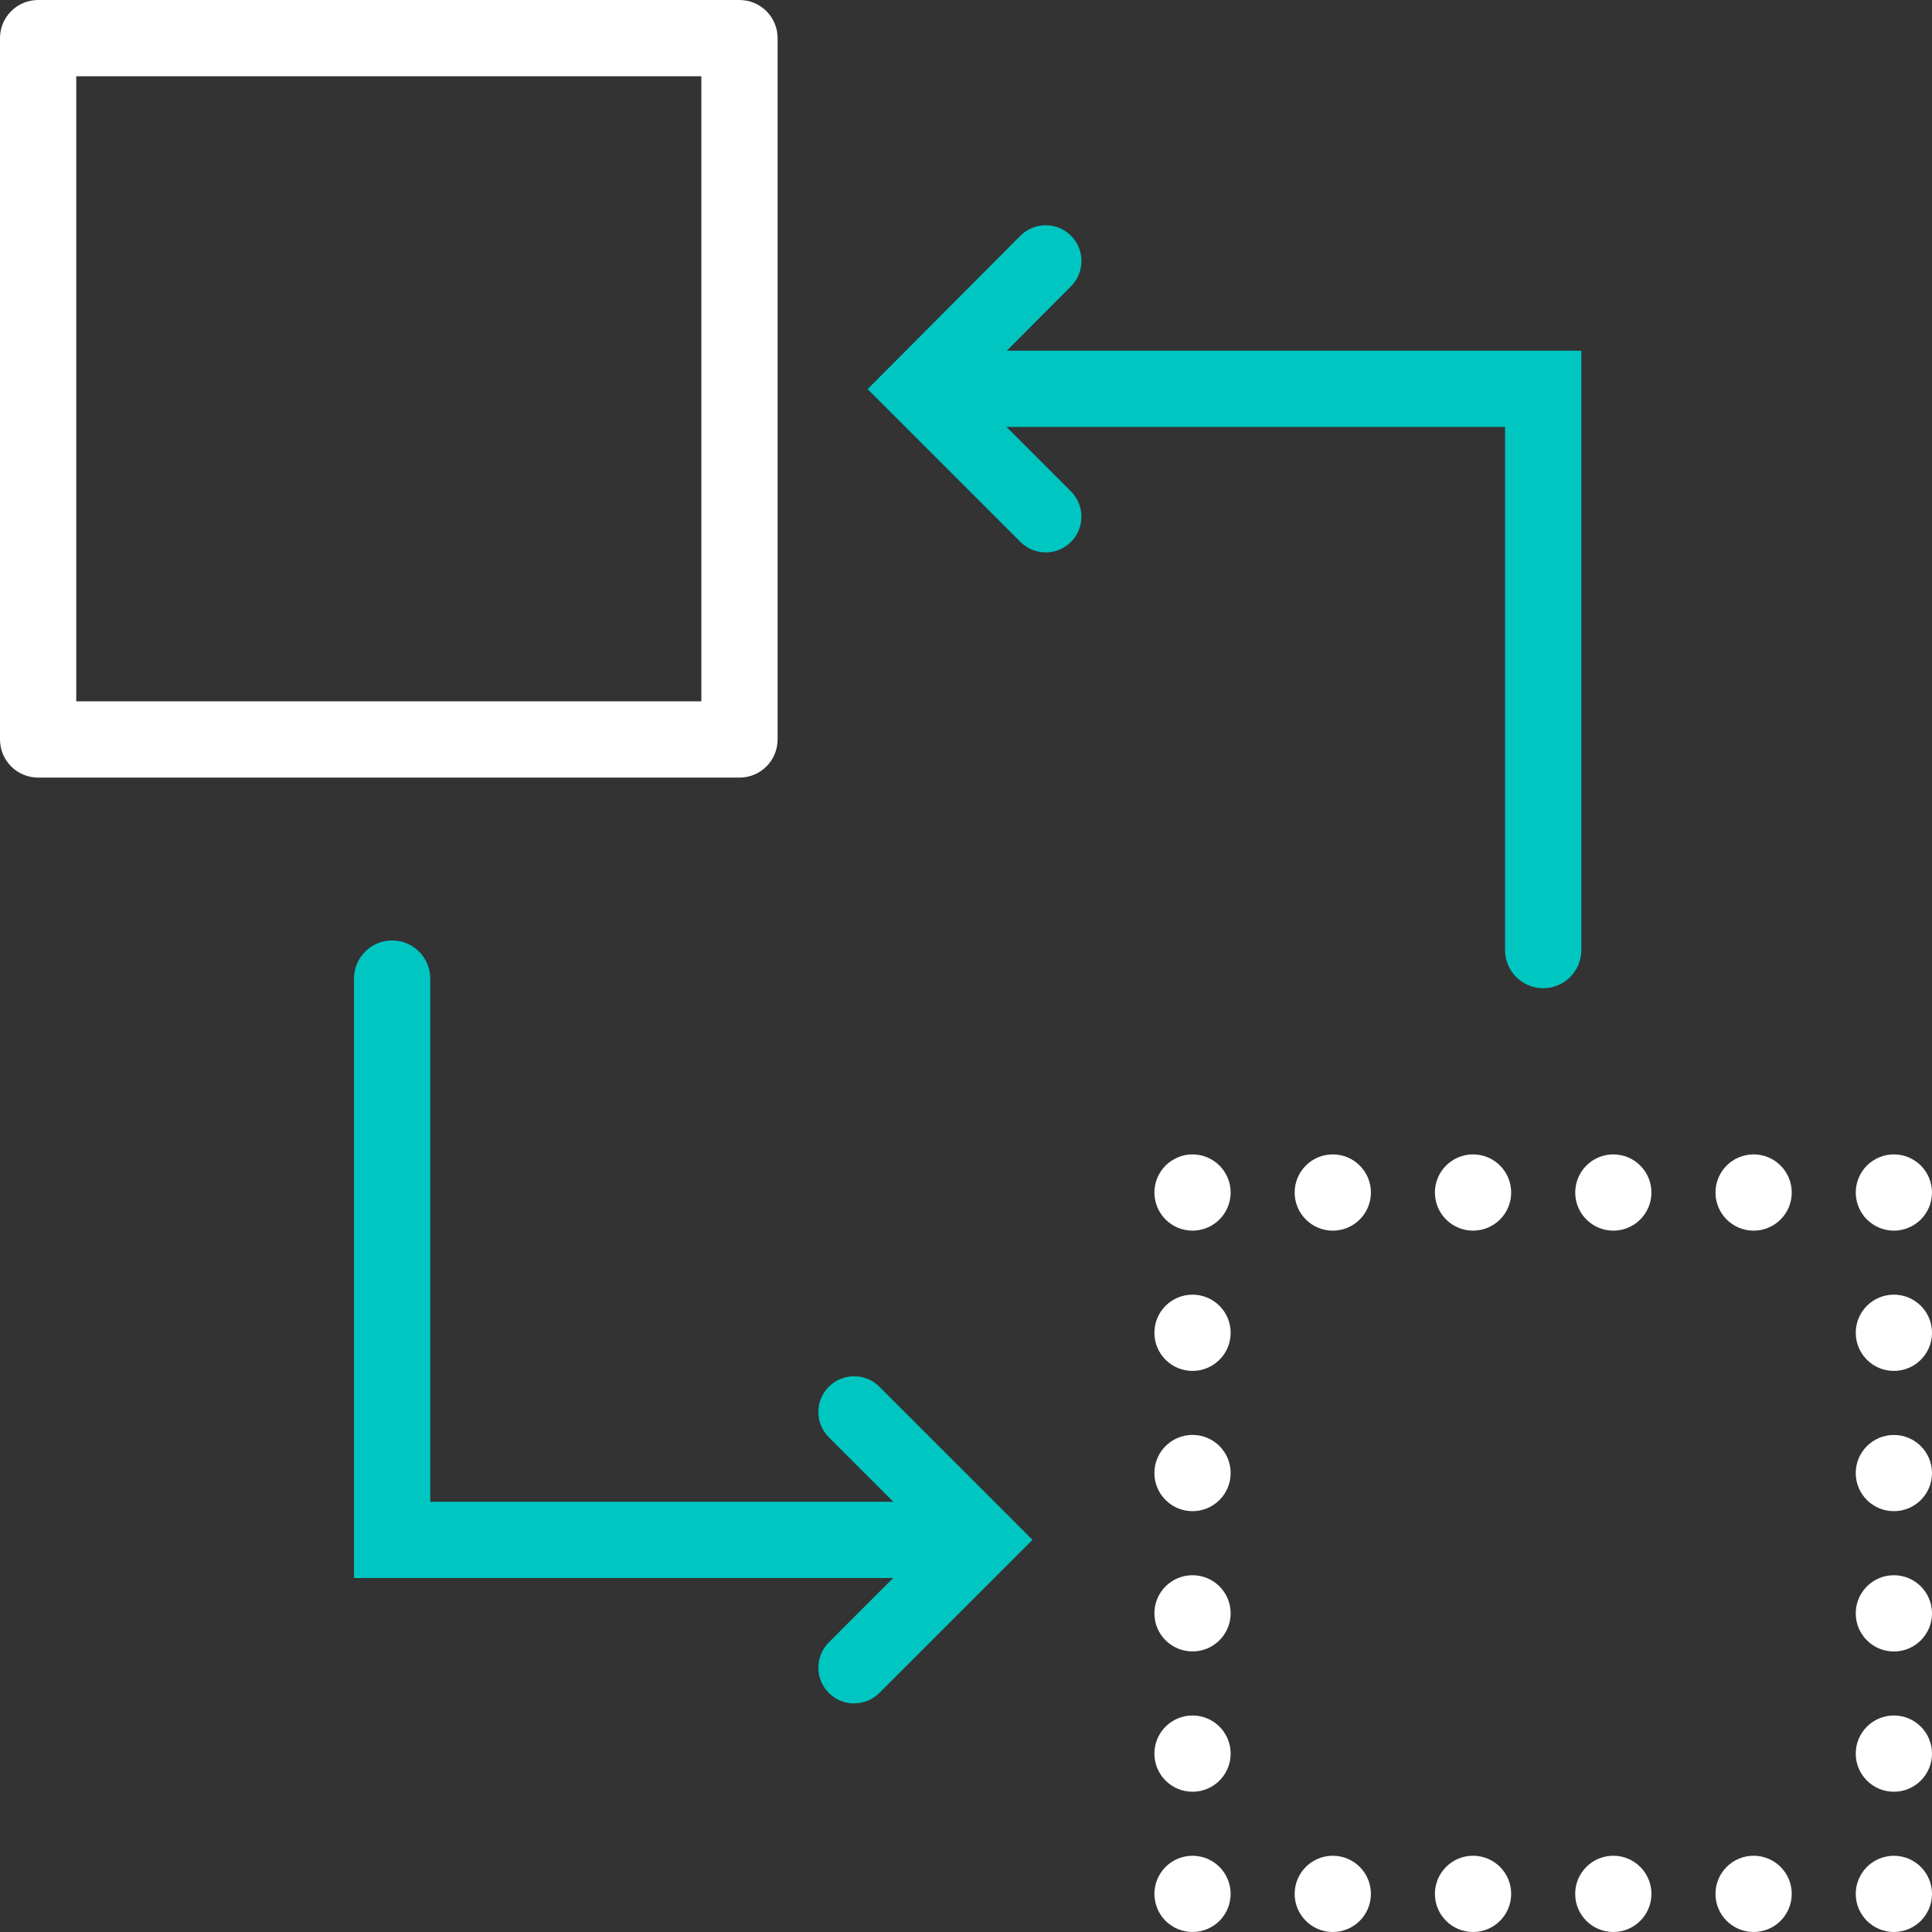 <?xml version="1.0" encoding="UTF-8"?>
<svg id="Layer_2" data-name="Layer 2" xmlns="http://www.w3.org/2000/svg" viewBox="0 0 405.38 405.38">
  <rect x="0" y="0" width="405.38" height="405.38" fill="#333333" stroke="none"/>
  <g id="Layer_1-2" data-name="Layer 1">
    <g>
      <path d="M155.16,163.16H8c-4.42,0-8-3.58-8-8V8C0,3.58,3.58,0,8,0h147.16c4.42,0,8,3.58,8,8v147.16c0,4.42-3.58,8-8,8ZM16,147.16h131.16V16H16v131.16Z" style="fill: #fff; stroke-width: 0px;"/>
      <g>
        <path d="M397.38,405.38c-.52,0-1.05-.05-1.56-.16-.52-.1-1.02-.25-1.5-.45-.48-.2-.95-.45-1.38-.74-.44-.29-.85-.63-1.22-.99-.37-.37-.7-.78-.99-1.22-.29-.43-.54-.9-.74-1.38-.2-.48-.35-.99-.46-1.5-.1-.51-.15-1.04-.15-1.56s.05-1.05.15-1.56c.11-.51.26-1.02.46-1.5.2-.48.45-.95.74-1.38.29-.44.62-.85.99-1.21.37-.37.78-.71,1.22-1,.43-.29.9-.54,1.38-.74s.98-.35,1.5-.45c1.03-.21,2.09-.21,3.12,0,.51.1,1.02.25,1.5.45s.95.45,1.38.74c.44.29.85.63,1.22,1,.37.36.7.77.99,1.21.29.43.54.9.74,1.38.2.48.35.99.45,1.5.11.51.16,1.04.16,1.56s-.05,1.05-.16,1.56c-.1.51-.25,1.02-.45,1.5-.2.48-.45.95-.74,1.38-.29.44-.62.85-.99,1.22-.37.36-.78.7-1.22.99-.43.29-.9.54-1.38.74-.48.2-.99.35-1.5.45-.51.11-1.04.16-1.56.16Z" style="fill: #fff; stroke-width: 0px;"/>
        <path d="M359.95,397.38c0-4.42,3.58-8,8-8h0c4.42,0,8,3.58,8,8h0c0,4.42-3.58,8-8,8h0c-4.42,0-8-3.58-8-8ZM330.51,397.38c0-4.42,3.59-8,8-8h0c4.42,0,8,3.58,8,8h0c0,4.42-3.58,8-8,8h0c-4.41,0-8-3.58-8-8ZM301.08,397.38c0-4.42,3.58-8,8-8h0c4.42,0,8,3.58,8,8h0c0,4.42-3.58,8-8,8h0c-4.42,0-8-3.58-8-8ZM271.65,397.38c0-4.42,3.58-8,8-8h0c4.42,0,8,3.58,8,8h0c0,4.42-3.58,8-8,8h0c-4.42,0-8-3.58-8-8Z" style="fill: #fff; stroke-width: 0px;"/>
        <path d="M250.22,405.38c-.52,0-1.05-.05-1.56-.16-.51-.1-1.02-.25-1.5-.45-.48-.2-.95-.45-1.38-.74-.44-.29-.85-.63-1.22-.99-.37-.37-.7-.78-.99-1.22-.29-.43-.54-.9-.74-1.38-.2-.48-.35-.99-.45-1.5-.11-.51-.16-1.04-.16-1.56s.05-1.05.16-1.56c.1-.51.25-1.02.45-1.5.2-.48.45-.95.74-1.38.29-.44.62-.85.99-1.21.37-.37.78-.71,1.22-1,.43-.29.9-.54,1.38-.74s.99-.35,1.5-.45c1.03-.21,2.09-.21,3.12,0,.51.1,1.01.25,1.5.45.48.2.94.45,1.38.74s.85.63,1.22,1c.36.36.7.77.99,1.21.29.43.54.9.74,1.38.19.48.35.99.45,1.5.1.51.16,1.04.16,1.56s-.06,1.05-.16,1.56c-.1.51-.26,1.02-.45,1.5-.2.48-.45.95-.74,1.38-.29.44-.63.85-.99,1.22-.37.36-.78.7-1.22.99s-.9.54-1.38.74c-.49.2-.99.35-1.5.45-.51.11-1.04.16-1.56.16Z" style="fill: #fff; stroke-width: 0px;"/>
        <path d="M242.22,367.95c0-4.42,3.58-8,8-8h0c4.42,0,8,3.58,8,8h0c0,4.42-3.58,8-8,8h0c-4.42,0-8-3.58-8-8ZM242.22,338.52c0-4.42,3.58-8,8-8h0c4.42,0,8,3.58,8,8h0c0,4.41-3.58,7.99-8,7.99h0c-4.42,0-8-3.58-8-7.99ZM242.22,309.08c0-4.42,3.58-8,8-8h0c4.42,0,8,3.58,8,8h0c0,4.42-3.58,8-8,8h0c-4.42,0-8-3.58-8-8ZM242.22,279.65c0-4.42,3.58-8,8-8h0c4.42,0,8,3.58,8,8h0c0,4.42-3.58,8-8,8h0c-4.42,0-8-3.58-8-8Z" style="fill: #fff; stroke-width: 0px;"/>
        <path d="M250.22,258.22c-.52,0-1.05-.05-1.57-.16-.51-.1-1.01-.25-1.49-.45s-.95-.45-1.38-.74c-.44-.29-.85-.63-1.22-.99-.37-.37-.7-.78-.99-1.22-.29-.43-.54-.9-.74-1.38-.2-.48-.35-.99-.45-1.5-.11-.51-.16-1.04-.16-1.56s.05-1.05.16-1.57c.1-.51.25-1.01.45-1.49s.45-.95.74-1.38c.29-.44.62-.85.99-1.22.37-.37.78-.7,1.22-.99.43-.29.9-.54,1.38-.74s.98-.35,1.49-.46c1.04-.2,2.1-.2,3.13,0,.51.11,1.01.26,1.5.46.48.2.95.45,1.38.74.44.29.85.62,1.21.99.37.37.71.78,1,1.22.29.43.54.9.74,1.38s.35.98.45,1.49c.11.52.16,1.05.16,1.57s-.05,1.05-.16,1.56c-.1.51-.25,1.02-.45,1.5-.2.48-.45.95-.74,1.38-.29.44-.63.85-1,1.22-.36.36-.77.7-1.21.99-.43.29-.9.54-1.38.74-.49.2-.99.35-1.5.45-.51.11-1.04.16-1.56.16Z" style="fill: #fff; stroke-width: 0px;"/>
        <path d="M359.95,250.22c0-4.42,3.58-8,8-8h0c4.42,0,8,3.58,8,8h0c0,4.42-3.58,8-8,8h0c-4.42,0-8-3.58-8-8ZM330.52,250.22c0-4.42,3.58-8,7.99-8h0c4.42,0,8,3.58,8,8h0c0,4.42-3.58,8-8,8h0c-4.41,0-7.99-3.58-7.99-8ZM301.08,250.22c0-4.42,3.58-8,8-8h0c4.42,0,8,3.58,8,8h0c0,4.42-3.58,8-8,8h0c-4.42,0-8-3.58-8-8ZM271.65,250.22c0-4.42,3.58-8,8-8h0c4.42,0,8,3.58,8,8h0c0,4.42-3.58,8-8,8h0c-4.42,0-8-3.58-8-8Z" style="fill: #fff; stroke-width: 0px;"/>
        <path d="M397.38,258.22c-.52,0-1.05-.05-1.56-.16-.51-.1-1.02-.25-1.5-.45s-.95-.45-1.38-.74c-.44-.29-.85-.63-1.22-.99-.37-.37-.7-.78-.99-1.22-.29-.43-.54-.9-.74-1.38-.2-.48-.35-.99-.45-1.5-.11-.51-.16-1.04-.16-1.56s.05-1.05.16-1.57c.1-.51.25-1.01.45-1.49.2-.48.45-.95.74-1.38.29-.44.62-.85.99-1.22.37-.37.78-.7,1.22-.99.43-.29.9-.54,1.38-.74s.99-.35,1.5-.46c1.03-.2,2.09-.2,3.12,0,.51.11,1.02.26,1.5.46s.95.45,1.38.74c.44.29.85.62,1.22.99.37.37.7.78.99,1.22.29.43.54.9.74,1.38.2.48.35.98.45,1.49.11.52.16,1.05.16,1.57s-.05,1.05-.16,1.56c-.1.51-.25,1.02-.45,1.5-.2.48-.45.95-.74,1.38-.29.44-.62.85-.99,1.22-.37.36-.78.7-1.22.99-.43.29-.9.54-1.38.74s-.99.35-1.5.45c-.51.11-1.04.16-1.56.16Z" style="fill: #fff; stroke-width: 0px;"/>
        <path d="M389.38,367.95c0-4.42,3.58-8,8-8h0c4.42,0,8,3.58,8,8h0c0,4.42-3.58,8-8,8h0c-4.42,0-8-3.58-8-8ZM389.38,338.52c0-4.42,3.58-8,8-8h0c4.42,0,8,3.58,8,8h0c0,4.42-3.58,8-8,8h0c-4.42,0-8-3.58-8-8ZM389.38,309.09c0-4.42,3.58-8,8-8h0c4.42,0,8,3.58,8,8h0c0,4.41-3.58,7.99-8,7.99h0c-4.42,0-8-3.58-8-7.99ZM389.38,279.65c0-4.42,3.58-8,8-8h0c4.42,0,8,3.58,8,8h0c0,4.42-3.58,8-8,8h0c-4.42,0-8-3.58-8-8Z" style="fill: #fff; stroke-width: 0px;"/>
      </g>
      <path d="M219.41,115.9c-1.92,0-3.84-.73-5.3-2.2l-32.06-32.05,32.05-32.18c2.92-2.93,7.67-2.94,10.61-.02,2.93,2.92,2.94,7.67.02,10.61l-21.49,21.57,21.47,21.47c2.93,2.93,2.93,7.68,0,10.61-1.46,1.46-3.38,2.2-5.3,2.2Z" style="fill: #00c6c2; stroke-width: 0px;"/>
      <path d="M323.8,207.35c-4.42,0-8-3.58-8-8v-109.77h-109.77c-4.42,0-8-3.58-8-8s3.58-8,8-8h125.77v125.77c0,4.42-3.58,8-8,8Z" style="fill: #00c6c2; stroke-width: 0px;"/>
      <path d="M179.21,357.42c-1.92,0-3.84-.73-5.3-2.2-2.93-2.93-2.93-7.68,0-10.61l21.51-21.52-21.51-21.51c-2.93-2.93-2.93-7.68,0-10.61,2.93-2.93,7.68-2.93,10.61,0l32.12,32.12-32.12,32.12c-1.46,1.46-3.38,2.2-5.3,2.2Z" style="fill: #00c6c2; stroke-width: 0px;"/>
      <path d="M200.05,331.1h-125.77v-125.77c0-4.42,3.58-8,8-8s8,3.58,8,8v109.77h109.77c4.42,0,8,3.58,8,8s-3.58,8-8,8Z" style="fill: #00c6c2; stroke-width: 0px;"/>
    </g>
  </g>
</svg>